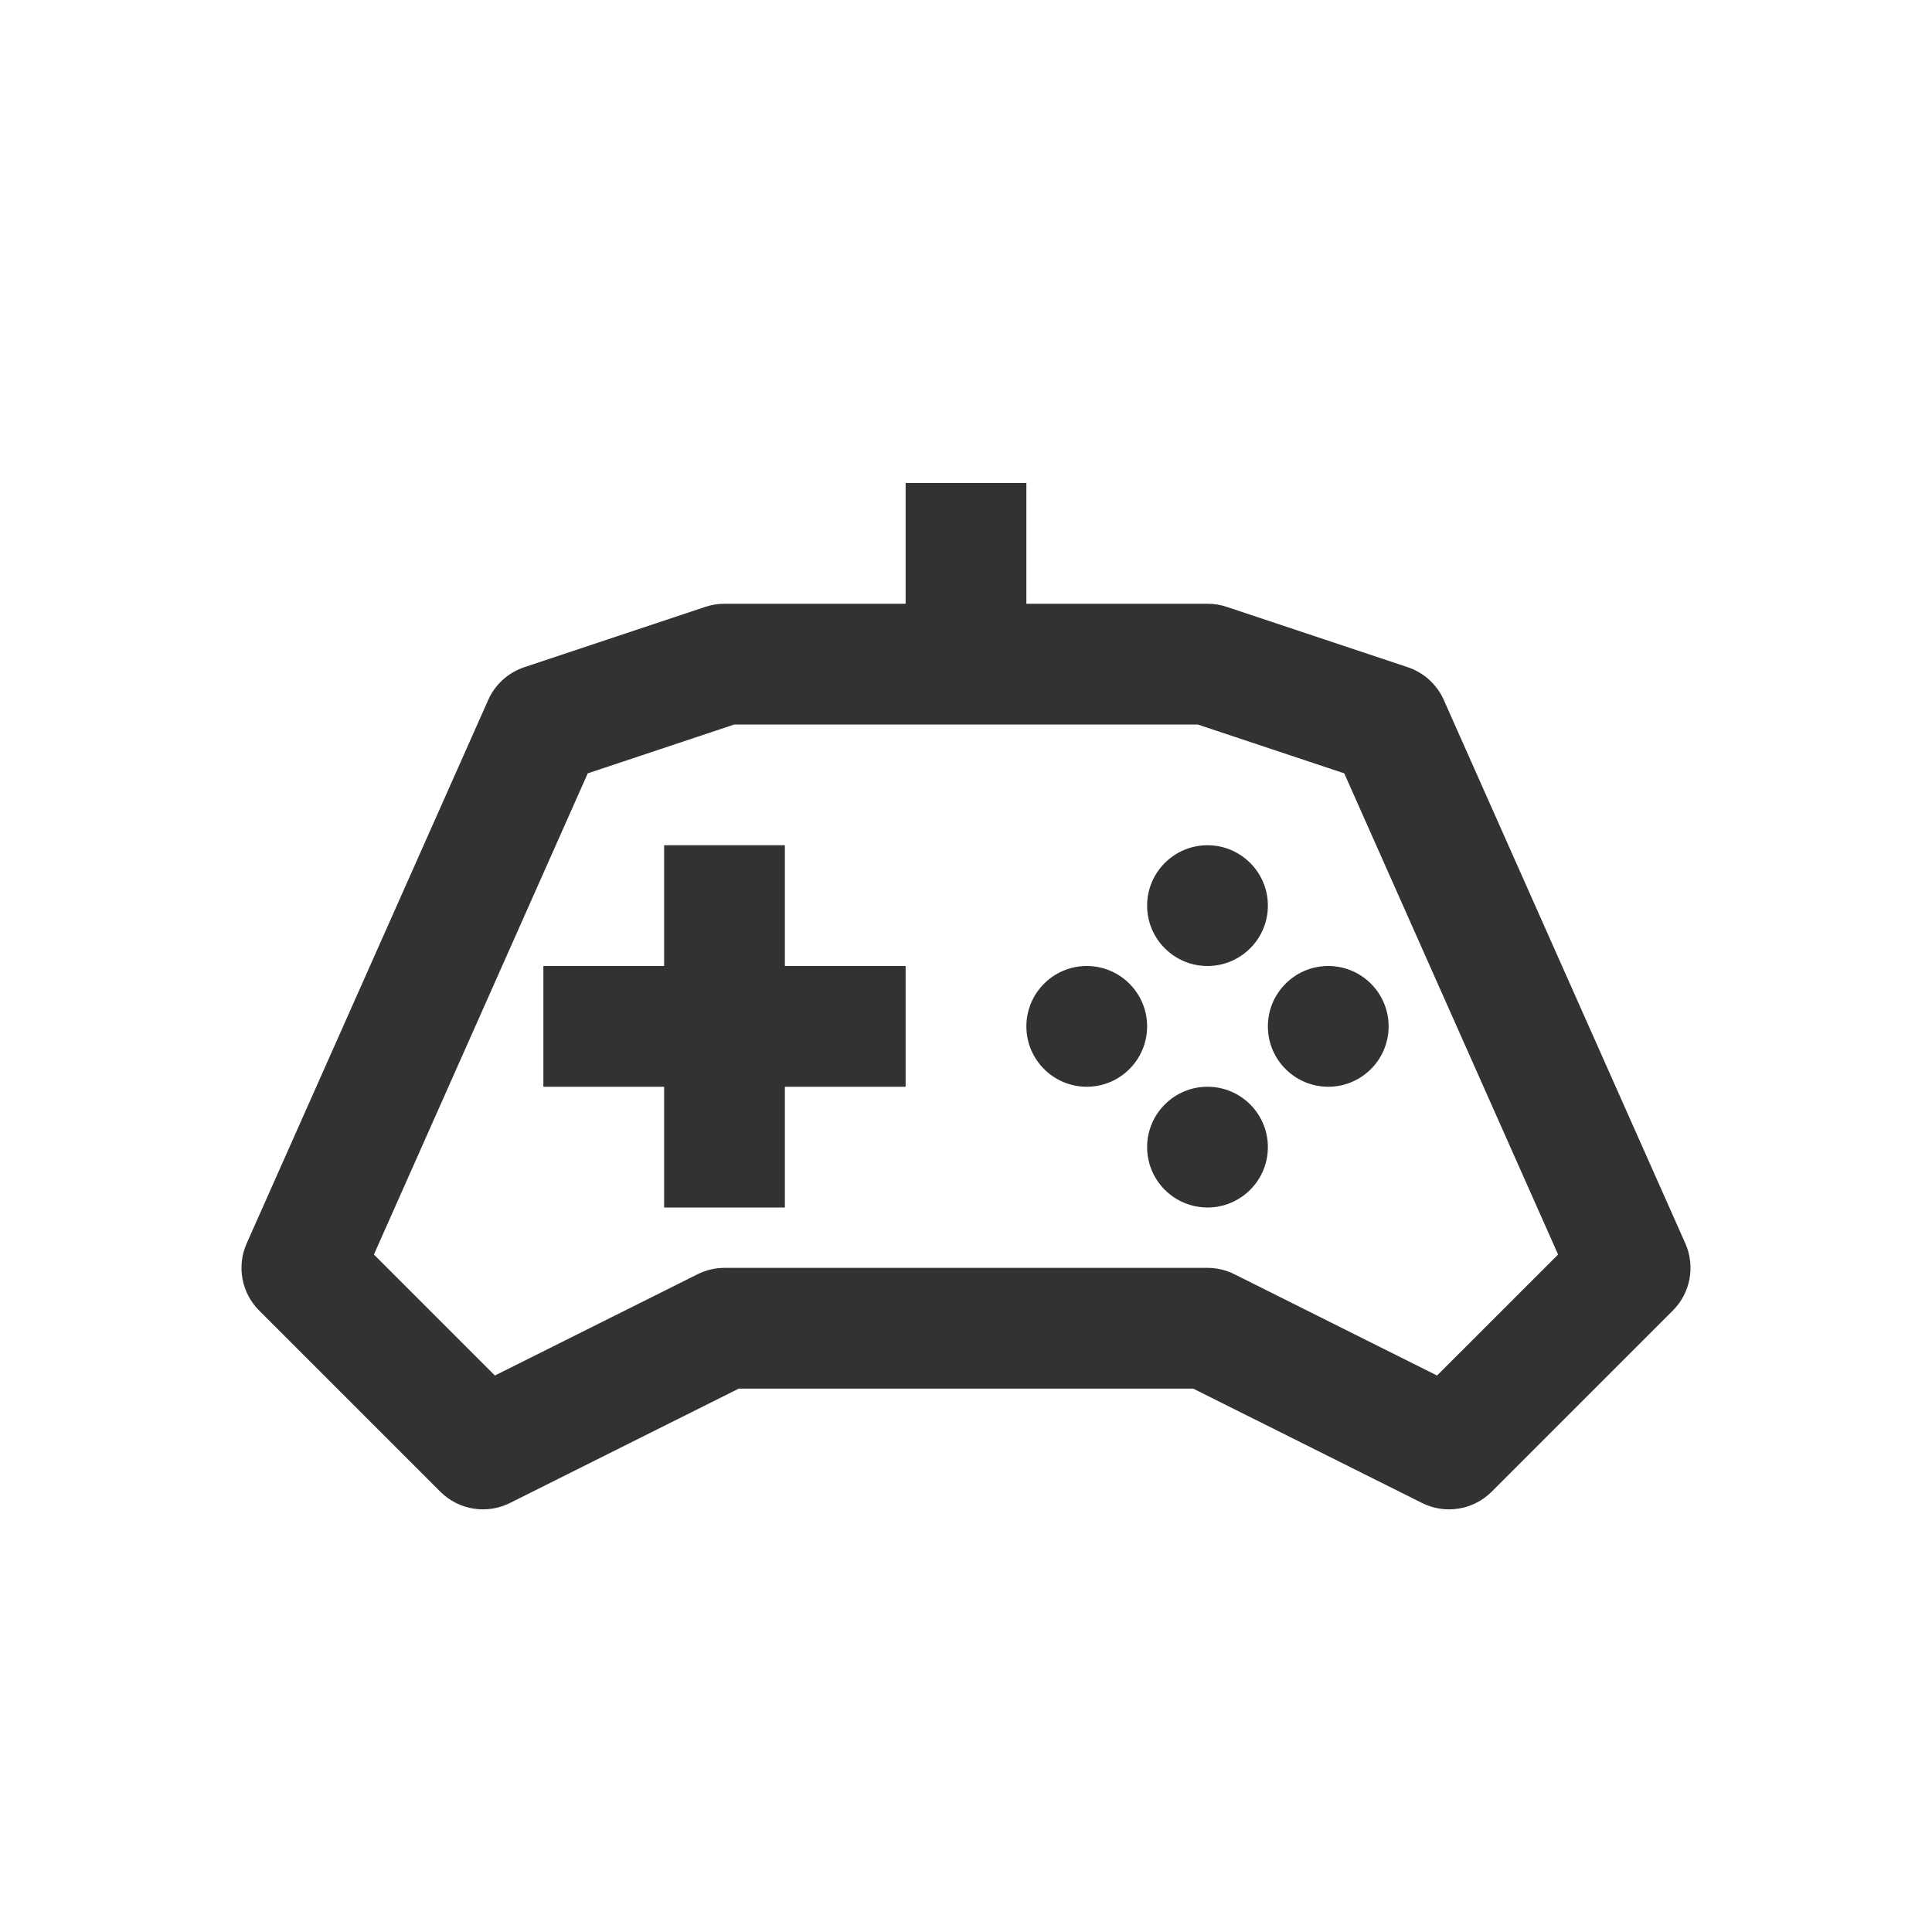 <svg width="32" height="32" viewBox="0 0 32 32" fill="none" xmlns="http://www.w3.org/2000/svg">
<path fill-rule="evenodd" clip-rule="evenodd" d="M15 8H17V10H20C20.108 10 20.214 10.017 20.316 10.051L23.316 11.051C23.583 11.14 23.8 11.337 23.914 11.594L27.914 20.594C28.082 20.972 28 21.415 27.707 21.707L24.707 24.707C24.403 25.011 23.938 25.087 23.553 24.894L19.764 23H12.236L8.447 24.894C8.062 25.087 7.597 25.011 7.293 24.707L4.293 21.707C4 21.415 3.918 20.972 4.086 20.594L8.086 11.594C8.2 11.337 8.417 11.14 8.684 11.051L11.684 10.051C11.786 10.017 11.893 10 12 10H15V8ZM6.193 20.779L8.197 22.783L11.553 21.106C11.692 21.036 11.845 21 12 21H20C20.155 21 20.308 21.036 20.447 21.106L23.802 22.783L25.807 20.779L22.265 12.809L19.838 12H12.162L9.735 12.809L6.193 20.779ZM20 14C20.552 14 21 14.448 21 15C21 15.552 20.552 16 20 16C19.448 16 19 15.552 19 15C19 14.448 19.448 14 20 14ZM21 19C21 18.448 20.552 18 20 18C19.448 18 19 18.448 19 19C19 19.552 19.448 20 20 20C20.552 20 21 19.552 21 19ZM22 16C22.552 16 23 16.448 23 17C23 17.552 22.552 18 22 18C21.448 18 21 17.552 21 17C21 16.448 21.448 16 22 16ZM19 17C19 16.448 18.552 16 18 16C17.448 16 17 16.448 17 17C17 17.552 17.448 18 18 18C18.552 18 19 17.552 19 17ZM13 14H11V16H9V18H11V20H13V18H15V16H13V14Z" fill="#323232"/>
</svg>
